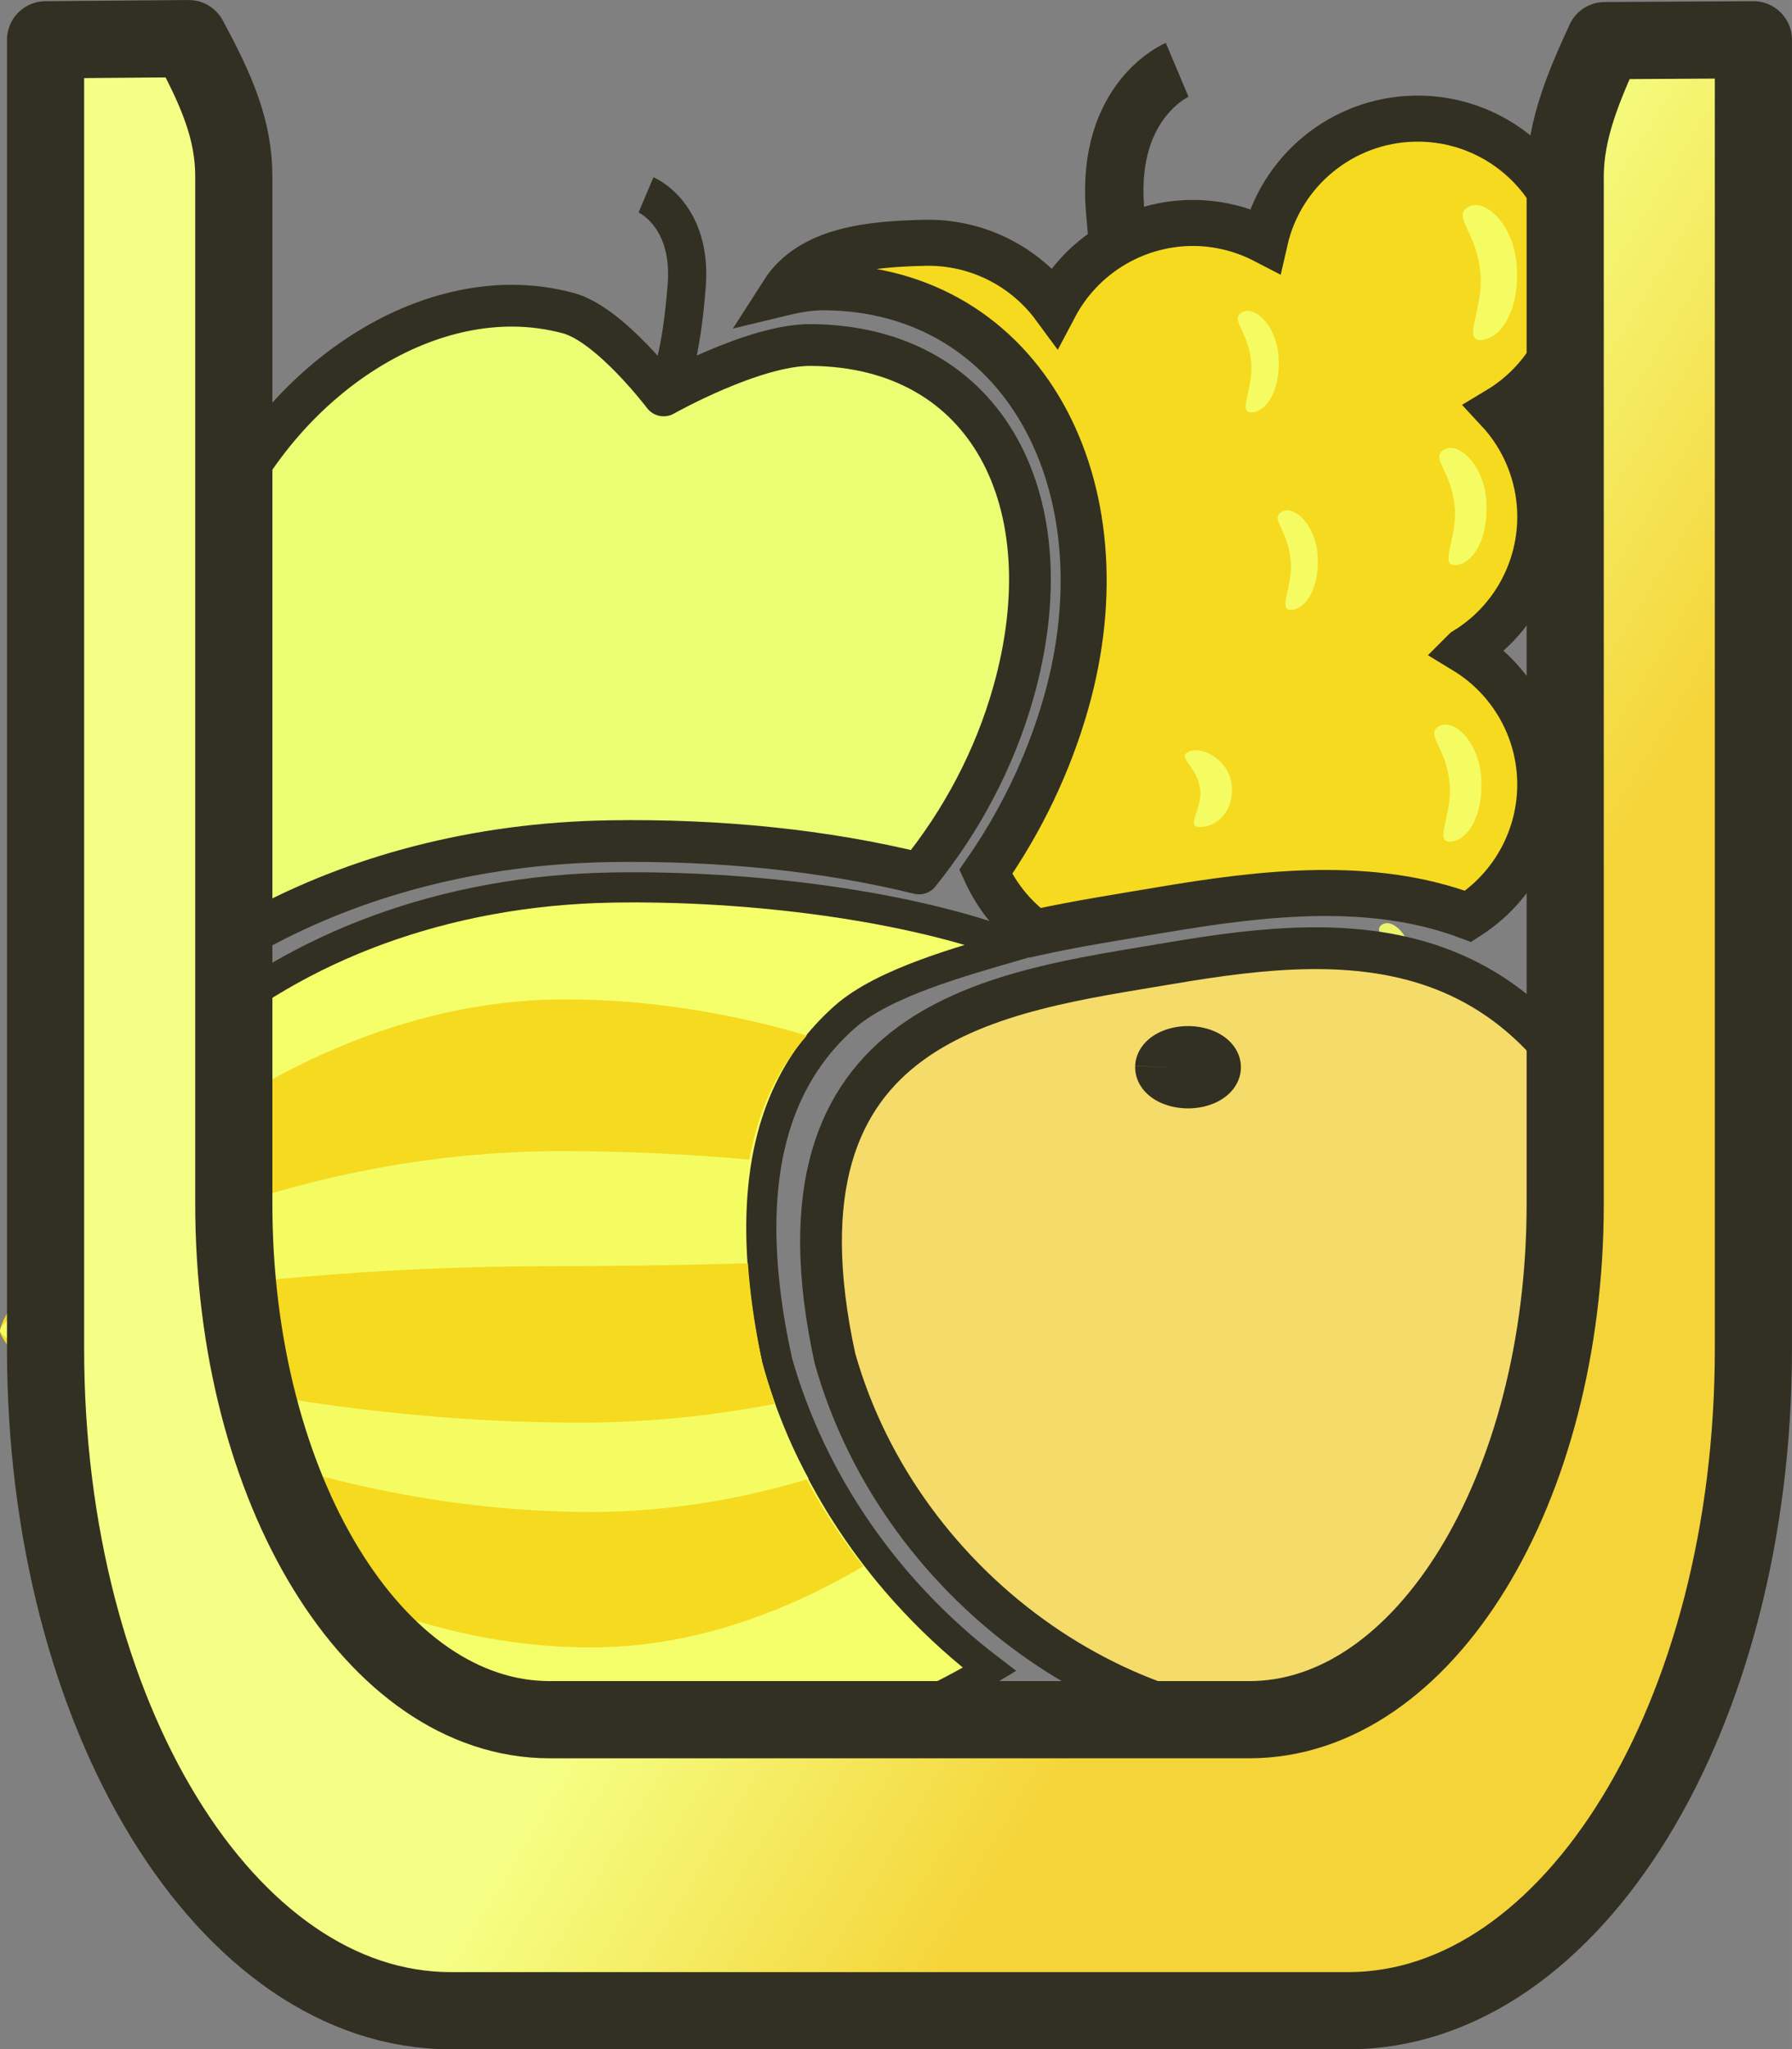 <?xml version="1.0" encoding="UTF-8" standalone="no"?>
<!-- Created with Inkscape (http://www.inkscape.org/) -->

<svg
   width="147.92"
   height="169.065"
   viewBox="0 0 39.137 44.732"
   version="1.1"
   id="svg1"
   inkscape:version="1.4.2 (f4327f4, 2025-05-13)"
   sodipodi:docname="CurrencySymbol.svg"
   xmlns:inkscape="http://www.inkscape.org/namespaces/inkscape"
   xmlns:sodipodi="http://sodipodi.sourceforge.net/DTD/sodipodi-0.dtd"
   xmlns:xlink="http://www.w3.org/1999/xlink"
   xmlns="http://www.w3.org/2000/svg"
   xmlns:svg="http://www.w3.org/2000/svg">
  <rect x="0" y="0" width="39.137" height="44.732" fill="#808080" stroke="none"/>
  <sodipodi:namedview
     id="namedview1"
     pagecolor="#ffffff"
     bordercolor="#000000"
     borderopacity="0.25"
     inkscape:showpageshadow="2"
     inkscape:pageopacity="0.0"
     inkscape:pagecheckerboard="0"
     inkscape:deskcolor="#d1d1d1"
     inkscape:document-units="mm"
     inkscape:zoom="2.8284271"
     inkscape:cx="-19.091883"
     inkscape:cy="111.19254"
     inkscape:window-width="3840"
     inkscape:window-height="2054"
     inkscape:window-x="-11"
     inkscape:window-y="-11"
     inkscape:window-maximized="1"
     inkscape:current-layer="layer3" />
  <defs
     id="defs1">
    <linearGradient
       id="linearGradient8"
       inkscape:collect="always">
      <stop
         style="stop-color:#f5ff85;stop-opacity:1;"
         offset="0.547"
         id="stop8" />
      <stop
         style="stop-color:#f5d439;stop-opacity:1;"
         offset="0.797"
         id="stop9" />
    </linearGradient>
    <inkscape:path-effect
       effect="spiro"
       id="path-effect9"
       is_visible="true"
       lpeversion="1" />
    <inkscape:path-effect
       effect="spiro"
       id="path-effect8"
       is_visible="true"
       lpeversion="1" />
    <inkscape:path-effect
       effect="mirror_symmetry"
       start_point="17.255,9.245"
       end_point="17.255,29.301"
       center_point="17.255,19.273"
       id="path-effect5"
       is_visible="true"
       lpeversion="1.2"
       lpesatellites=""
       mode="free"
       discard_orig_path="false"
       fuse_paths="true"
       oposite_fuse="false"
       split_items="false"
       split_open="false"
       link_styles="false" />
    <inkscape:path-effect
       effect="mirror_symmetry"
       start_point="27.03,8.41"
       end_point="27.03,28.183"
       center_point="27.03,18.297"
       id="path-effect3"
       is_visible="true"
       lpeversion="1.2"
       lpesatellites=""
       mode="free"
       discard_orig_path="false"
       fuse_paths="false"
       oposite_fuse="false"
       split_items="false"
       split_open="false"
       link_styles="false" />
    <inkscape:path-effect
       effect="spiro"
       id="path-effect8-8"
       is_visible="true"
       lpeversion="1" />
    <inkscape:path-effect
       effect="spiro"
       id="path-effect8-0"
       is_visible="true"
       lpeversion="1" />
    <inkscape:path-effect
       effect="spiro"
       id="path-effect8-0-9"
       is_visible="true"
       lpeversion="1" />
    <inkscape:path-effect
       effect="spiro"
       id="path-effect8-8-6"
       is_visible="true"
       lpeversion="1" />
    <inkscape:path-effect
       effect="spiro"
       id="path-effect8-3"
       is_visible="true"
       lpeversion="1" />
    <linearGradient
       inkscape:collect="always"
       xlink:href="#linearGradient8"
       id="linearGradient9"
       x1="6.27"
       y1="7.819"
       x2="19.736"
       y2="15.911"
       gradientUnits="userSpaceOnUse"
       gradientTransform="matrix(2.481,0,0,2.481,-19.217,-17.577)" />
  </defs>
  <g
     inkscape:label="Ebene 1"
     inkscape:groupmode="layer"
     id="layer1"
     transform="translate(-5.743,8.392)" />
  <g
     inkscape:groupmode="layer"
     id="layer2"
     inkscape:label="Grape"
     transform="translate(7.564,12.638)">
    <path
       style="fill:#f5ff69;fill-opacity:0;stroke:#323022;stroke-width:1.275;stroke-linejoin:round;stroke-miterlimit:8.2;stroke-opacity:0.999"
       d="m 17.348,-4.904 c 0,0 -0.379,-0.815 -0.562,-3.188 -0.183,-2.373 1.359,-3.022 1.359,-3.022"
       id="path9-6-5"
       sodipodi:nodetypes="czc" />
    <path
       d="m 23.318,-10.048 c -1.567,0.037 -2.909,1.134 -3.257,2.662 -0.507,-0.263 -1.072,-0.396 -1.643,-0.385 -1.242,0.028 -2.371,0.727 -2.951,1.826 -0.662,-0.899 -1.721,-1.419 -2.836,-1.393 -1.139,0.027 -2.479,0.131 -3.093,1.091 0.316,-0.076 0.624,-0.123 0.901,-0.121 4.353,0.031 6.617,4.352 5.283,9.061 -0.379,1.339 -0.983,2.586 -1.758,3.702 0.245,0.538 0.619,0.991 1.075,1.328 0.93,-0.205 1.869,-0.348 2.736,-0.495 2.248,-0.381 4.619,-0.657 6.726,0.137 0.993,-0.637 1.6,-1.752 1.573,-2.956 V 4.407 C 26.047,3.242 25.426,2.172 24.43,1.567 l 0.001,-0.001 c 1.045,-0.635 1.671,-1.779 1.644,-3.002 v -0.005 c -0.021,-0.836 -0.348,-1.636 -0.918,-2.248 1.055,-0.633 1.689,-1.782 1.662,-3.012 v -0.004 C 26.774,-8.595 25.208,-10.092 23.318,-10.048 Z"
       style="fill:#f5da20;stroke:#323022;stroke-width:1.005;stroke-opacity:0.999"
       id="path15" />
    <path
       id="path11-98"
       style="fill:#f5ff69;fill-opacity:0.909;stroke:#323022;stroke-width:0;stroke-opacity:0.999"
       d="m 24.779,-5.216 c -0.406,0.016 0.057,-0.69 -0.01,-1.452 -0.081,-0.909 -0.586,-1.212 -0.304,-1.428 0.361,-0.276 1.058,0.343 1.1,1.319 0.043,0.976 -0.38,1.545 -0.787,1.561 z"
       sodipodi:nodetypes="ssscs" />
    <path
       id="path11-6-1"
       style="fill:#f5ff69;fill-opacity:0.909;stroke:#323022;stroke-width:0;stroke-opacity:0.999"
       d="m 24.217,-0.302 c -0.353,0.014 0.05,-0.6 -0.009,-1.261 -0.071,-0.79 -0.509,-1.053 -0.264,-1.24 0.313,-0.24 0.919,0.298 0.956,1.146 0.038,0.848 -0.331,1.342 -0.683,1.356 z"
       sodipodi:nodetypes="ssscs" />
    <path
       id="path11-3-8"
       style="fill:#f5ff69;fill-opacity:0.909;stroke:#323022;stroke-width:0;stroke-opacity:0.999"
       d="m 24.106,5.736 c -0.353,0.014 0.05,-0.6 -0.009,-1.261 -0.071,-0.79 -0.509,-1.053 -0.264,-1.24 0.313,-0.24 0.919,0.298 0.956,1.146 0.038,0.848 -0.331,1.342 -0.683,1.356 z"
       sodipodi:nodetypes="ssscs" />
    <path
       id="path11-66-2"
       style="fill:#f5ff69;fill-opacity:0.909;stroke:#323022;stroke-width:0;stroke-opacity:0.999"
       d="M 22.798,9.319 C 22.549,9.329 22.834,8.896 22.792,8.429 22.742,7.871 22.433,7.685 22.607,7.553 22.828,7.384 23.256,7.763 23.282,8.362 23.308,8.96 23.049,9.309 22.8,9.319 Z"
       sodipodi:nodetypes="ssscs" />
    <path
       id="path11-63-6"
       style="fill:#f5ff69;fill-opacity:0.909;stroke:#323022;stroke-width:0;stroke-opacity:0.999"
       d="m 18.657,5.415 c -0.353,0.009 0.05,-0.393 -0.009,-0.826 -0.071,-0.517 -0.509,-0.689 -0.264,-0.812 0.313,-0.157 0.919,0.195 0.956,0.75 0.038,0.555 -0.331,0.879 -0.683,0.888 z"
       sodipodi:nodetypes="ssscs" />
    <path
       id="path11-9-6"
       style="fill:#f5ff69;fill-opacity:0.909;stroke:#323022;stroke-width:0;stroke-opacity:0.999"
       d="m 20.634,0.675 c -0.299,0.012 0.043,-0.509 -0.008,-1.071 -0.059,-0.67 -0.432,-0.894 -0.223,-1.053 0.266,-0.204 0.78,0.253 0.812,0.973 0.031,0.72 -0.281,1.139 -0.58,1.151 z"
       sodipodi:nodetypes="ssscs" />
    <path
       id="path11-8-0"
       style="fill:#f5ff69;fill-opacity:0.909;stroke:#323022;stroke-width:0;stroke-opacity:0.999"
       d="m 19.77,-3.635 c -0.306,0.012 0.043,-0.519 -0.008,-1.093 -0.062,-0.684 -0.441,-0.912 -0.228,-1.075 0.272,-0.208 0.796,0.258 0.828,0.993 0.033,0.735 -0.286,1.163 -0.592,1.175 z"
       sodipodi:nodetypes="ssscs" />
    <circle
       id="path8"
       style="fill:#f5ff69;stroke:#323022;stroke-width:0.657"
       cx="-5.589"
       cy="-12.163"
       r="0.013" />
  </g>
  <g
     inkscape:groupmode="layer"
     id="layer3"
     inkscape:label="Apple"
     transform="translate(6.596,10.501)">
    <path
       d="M 4.608,-3.828 C 1.735,-3.845 -1.287,-1.34 -2.273,2.141 -3.097,5.051 -2.54,7.828 -1.001,9.806 1.154,8.631 3.778,7.908 6.716,7.861 c 2.404,-0.038 4.704,0.199 6.76,0.704 0.928,-1.148 1.644,-2.485 2.058,-3.946 1.18,-4.167 -0.568,-7.561 -4.421,-7.589 -1.252,-0.009 -3.215,1.1 -3.215,1.1 0,0 -1.165,-1.542 -2.073,-1.793 C 5.427,-3.771 5.018,-3.826 4.608,-3.828 Z"
       style="fill:#eaff74;fill-opacity:1;stroke:#323022;stroke-width:0.912;stroke-linejoin:round;stroke-miterlimit:8.2;stroke-opacity:0.999"
       id="path9" />
    <path
       style="fill:#f5ff69;fill-opacity:0;stroke:#323022;stroke-width:0.834;stroke-linejoin:round;stroke-miterlimit:8.2;stroke-opacity:0.999"
       d="m 8.035,-2.184 c 0,0 0.248,-0.533 0.367,-2.086 0.119,-1.552 -0.889,-1.978 -0.889,-1.978"
       id="path9-7"
       sodipodi:nodetypes="czc" />
  </g>
  <g
     inkscape:groupmode="layer"
     id="layer5"
     inkscape:label="Melon"
     transform="translate(2.87,10.358)">
    <path
       style="fill:#f5ff69;fill-opacity:0.909;stroke:#323022;stroke-width:2.778;stroke-linecap:round;stroke-linejoin:round;stroke-dasharray:none;stroke-opacity:0.999"
       d="m 20.051,22.707 -0.166,0.772"
       id="path2"
       sodipodi:nodetypes="cc" />
    <path
       d="M 10.52,9.015 C 3.045,9.136 -2.19,14.085 -2.022,19.402 c 0.169,5.317 5.676,8.989 13.15,8.871 2.824,-0.045 5.448,-0.881 7.612,-2.191 C 18.159,25.639 17.612,25.146 17.108,24.61 16.963,24.456 16.823,24.3 16.686,24.14 16.306,23.694 15.954,23.222 15.635,22.727 15.499,22.518 15.371,22.306 15.249,22.089 15.056,21.75 14.88,21.4 14.719,21.042 c -0.104,-0.235 -0.202,-0.472 -0.294,-0.714 -0.119,-0.316 -0.226,-0.639 -0.318,-0.967 -0.119,-0.541 -0.207,-1.05 -0.263,-1.53 -0.031,-0.266 -0.055,-0.523 -0.069,-0.771 -0.036,-0.609 -0.018,-1.165 0.043,-1.672 0.033,-0.273 0.078,-0.531 0.138,-0.777 0.199,-0.845 0.544,-1.536 0.992,-2.104 0.192,-0.244 0.404,-0.465 0.632,-0.667 0.853,-0.754 2.571,-1.218 3.715,-1.552 C 16.984,9.41 13.523,8.966 10.52,9.015 Z"
       style="fill:#f5ff69;stroke:#323022;stroke-width:0.658;stroke-opacity:0.999"
       id="path21"
       sodipodi:nodetypes="csscsscssscscccssccc" />
    <path
       d="m 15.984,23.831 c -1.022,-1.303 -1.812,-2.816 -2.27,-4.47 -0.757,-3.555 -0.185,-5.732 1.038,-7.115 -1.623,-0.478 -3.419,-0.792 -5.308,-0.789 -7.111,0.014 -12.47,6.656 -12.31,7.274 0.159,0.618 5.807,6.885 12.918,6.872 2.15,-0.004 4.169,-0.734 5.932,-1.772 z"
       style="fill:#f5da20;stroke:#323022;stroke-width:0;stroke-opacity:0.999"
       id="path31" />
    <path
       d="m 14.792,21.923 c -0.444,-0.808 -0.802,-1.669 -1.057,-2.574 -0.39,-1.795 -0.428,-3.233 -0.207,-4.392 -1.314,-0.119 -2.716,-0.19 -4.169,-0.188 -7.12,0.008 -12.385,3.57 -12.226,3.938 0.159,0.368 5.814,3.947 12.934,3.939 1.672,-0.002 3.267,-0.285 4.724,-0.724 z"
       style="fill:#f5ff69;fill-opacity:0.909;stroke:#323022;stroke-width:0;stroke-opacity:0.999"
       id="path32" />
    <path
       d="m 14.061,20.285 c -0.107,-0.303 -0.204,-0.611 -0.289,-0.925 -0.164,-0.778 -0.263,-1.49 -0.308,-2.143 -1.355,0.038 -2.813,0.064 -4.327,0.064 -6.905,0.004 -11.889,1.14 -11.853,1.321 5.937e-4,0.001 0.002,0.004 0.004,0.005 0.157,0.159 5.558,2.092 12.545,2.089 1.489,-7.37e-4 2.913,-0.159 4.229,-0.412 z"
       style="fill:#f5da20;stroke:#323022;stroke-width:0;stroke-opacity:0.999"
       id="path33" />
    <circle
       id="path5"
       style="fill:#f5ff69;fill-opacity:0.909;stroke:#323022;stroke-width:0.657;stroke-opacity:0.999"
       cx="0.079"
       cy="6.649"
       r="0.025" />
  </g>
  <g
     inkscape:groupmode="layer"
     id="layer4"
     inkscape:label="Orange"
     transform="translate(6.596,10.501)">
    <path
       id="path8-2-7"
       style="fill:#f5db69;fill-opacity:1;stroke:#323022;stroke-width:0.912;stroke-linejoin:round;stroke-miterlimit:8.2;stroke-opacity:0.999"
       d="m 11.641,19.157 c 1.448,5.112 6.608,8.702 11.525,8.018 4.917,-0.684 7.73,-5.384 6.282,-10.496 -2.043,-7.131 -6.484,-6.832 -10.478,-6.155 -3.722,0.631 -8.96,1.156 -7.329,8.634 z"
       sodipodi:nodetypes="sssas" />
    <path
       style="fill:#f5ff69;fill-opacity:0.909;stroke:#323022;stroke-width:0.986;stroke-dasharray:none;stroke-opacity:0.999"
       id="path12-7"
       sodipodi:type="arc"
       sodipodi:cx="-19.350821"
       sodipodi:cy="12.79486"
       sodipodi:rx="0.66171384"
       sodipodi:ry="0.40491298"
       sodipodi:start="6.2613533"
       sodipodi:end="6.2601406"
       sodipodi:open="true"
       sodipodi:arc-type="arc"
       d="m -18.689,12.786 a 0.662,0.405 0 0 1 -0.647,0.414 0.662,0.405 0 0 1 -0.676,-0.396 0.662,0.405 0 0 1 0.646,-0.414 0.662,0.405 0 0 1 0.677,0.395"
       transform="scale(-1,1)" />
    <path
       d="m 31.698,-9.633 -3.248,0.019 c -0.442,0.962 -0.862,1.93 -0.862,2.962 V 15.774 c 0,6.239 -3.077,11.263 -6.899,11.263 H 5.408 c -3.822,0 -6.898,-5.024 -6.898,-11.263 V -6.651 c 0,-1.033 -0.388,-1.905 -0.984,-3.007 l -3.127,0.026 V 18.944 c 0,8.003 3.947,14.445 8.849,14.445 H 22.849 c 4.902,0 8.849,-6.442 8.849,-14.445 z"
       style="fill:url(#linearGradient9);stroke:#323022;stroke-width:1.685;stroke-linecap:round;stroke-linejoin:round;stroke-dasharray:none;stroke-opacity:0.999"
       id="path7"
       sodipodi:nodetypes="ccssssssccssssc" />
  </g>
</svg>
